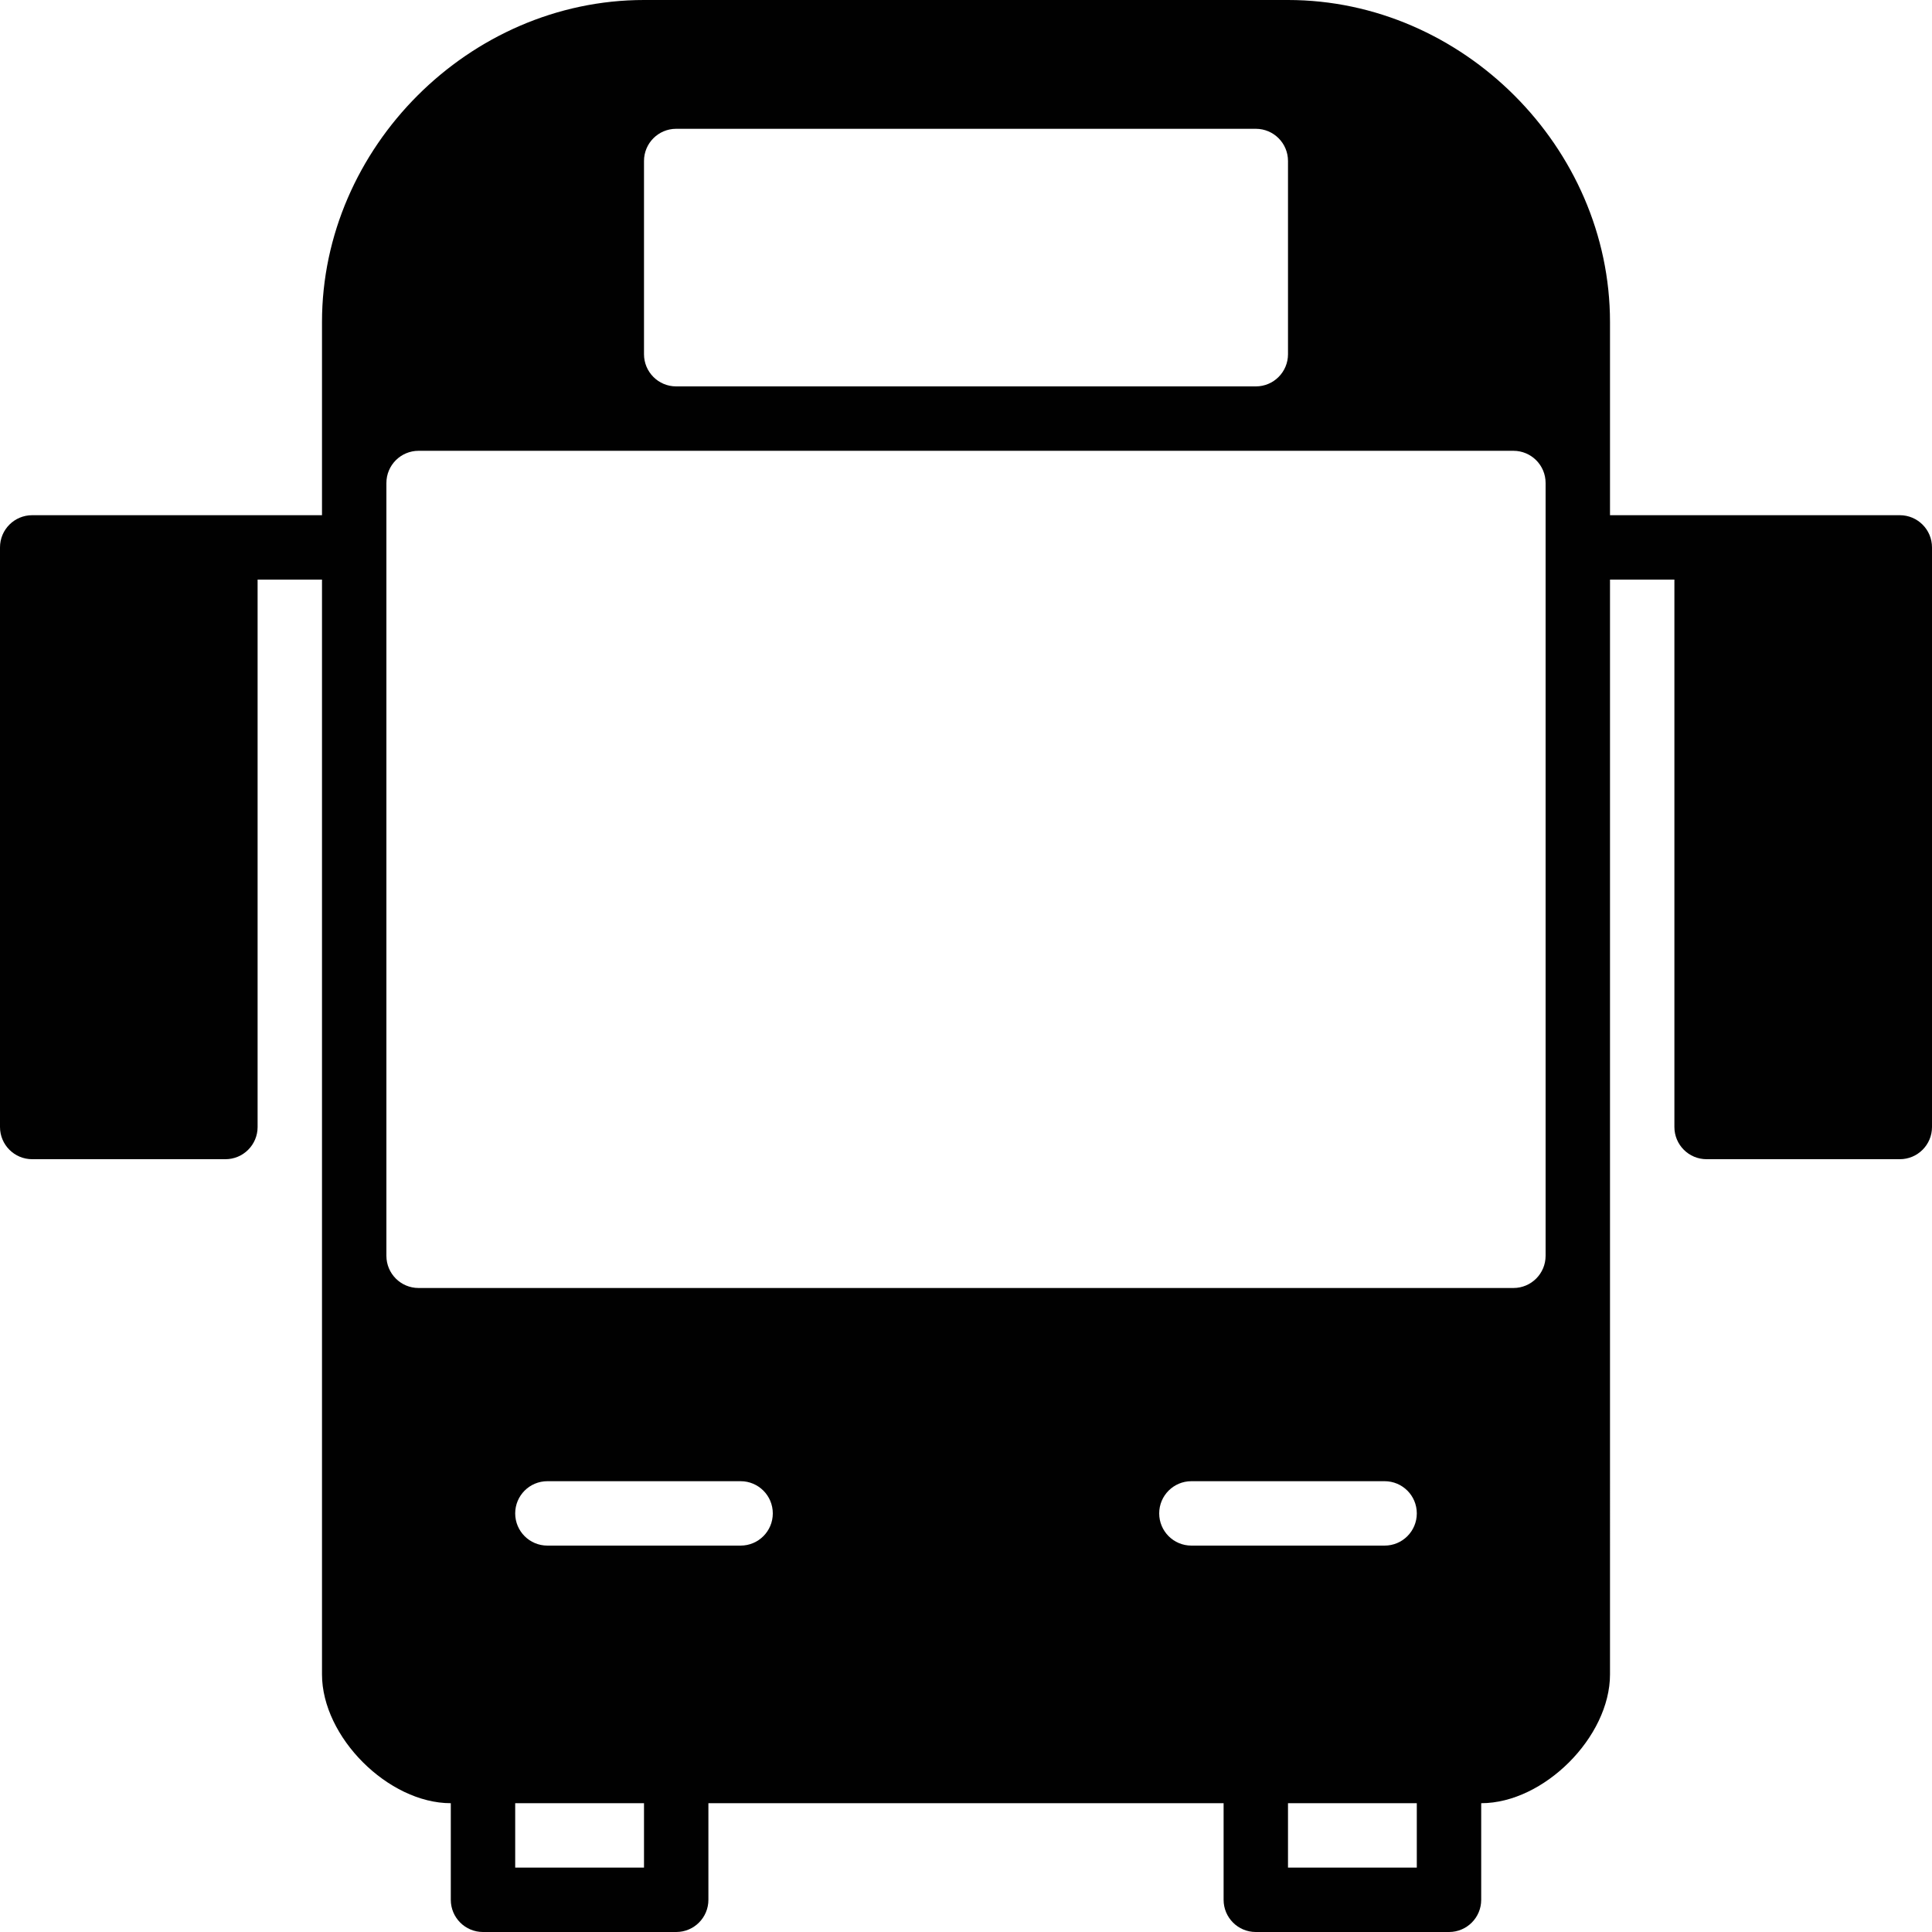 <?xml version="1.0" encoding="utf-8"?>
<!-- Generator: Adobe Illustrator 17.0.0, SVG Export Plug-In . SVG Version: 6.00 Build 0)  -->
<!DOCTYPE svg PUBLIC "-//W3C//DTD SVG 1.1//EN" "http://www.w3.org/Graphics/SVG/1.1/DTD/svg11.dtd">
<svg version="1.1" id="Layer_2" xmlns="http://www.w3.org/2000/svg" xmlns:xlink="http://www.w3.org/1999/xlink" x="0px" y="0px"
	 width="60px" height="60px" viewBox="0 0 60 60" enable-background="new 0 0 60 60" xml:space="preserve">
<path fill="#010101" d="M59,16h-6h-3v-6c0-5.421-4.579-10-10-10H20c-5.421,0-10,4.579-10,10v6H7H1c-0.553,0-1,0.447-1,1v18
	c0,0.553,0.447,1,1,1h6c0.553,0,1-0.447,1-1V18h2v34c0,1.944,2.056,4,4,4v3c0,0.553,0.447,1,1,1h6c0.553,0,1-0.447,1-1v-3h16v3
	c0,0.553,0.447,1,1,1h6c0.553,0,1-0.447,1-1v-3c1.944,0,4-2.056,4-4V18h2v17c0,0.553,0.447,1,1,1h6c0.553,0,1-0.447,1-1V17
	C60,16.447,59.553,16,59,16z M20,5c0-0.553,0.447-1,1-1h18c0.553,0,1,0.447,1,1v6c0,0.553-0.447,1-1,1H21c-0.553,0-1-0.447-1-1V5z
	 M20,58h-4v-2h4V58z M23,48h-6c-0.553,0-1-0.447-1-1c0-0.553,0.447-1,1-1h6c0.553,0,1,0.447,1,1C24,47.553,23.553,48,23,48z M44,58
	h-4v-2h4V58z M43,48h-6c-0.553,0-1-0.447-1-1c0-0.553,0.447-1,1-1h6c0.553,0,1,0.447,1,1C44,47.553,43.553,48,43,48z M48,39
	c0,0.553-0.447,1-1,1H13c-0.553,0-1-0.447-1-1V15c0-0.553,0.447-1,1-1h34c0.553,0,1,0.447,1,1V39z"/>
</svg>
